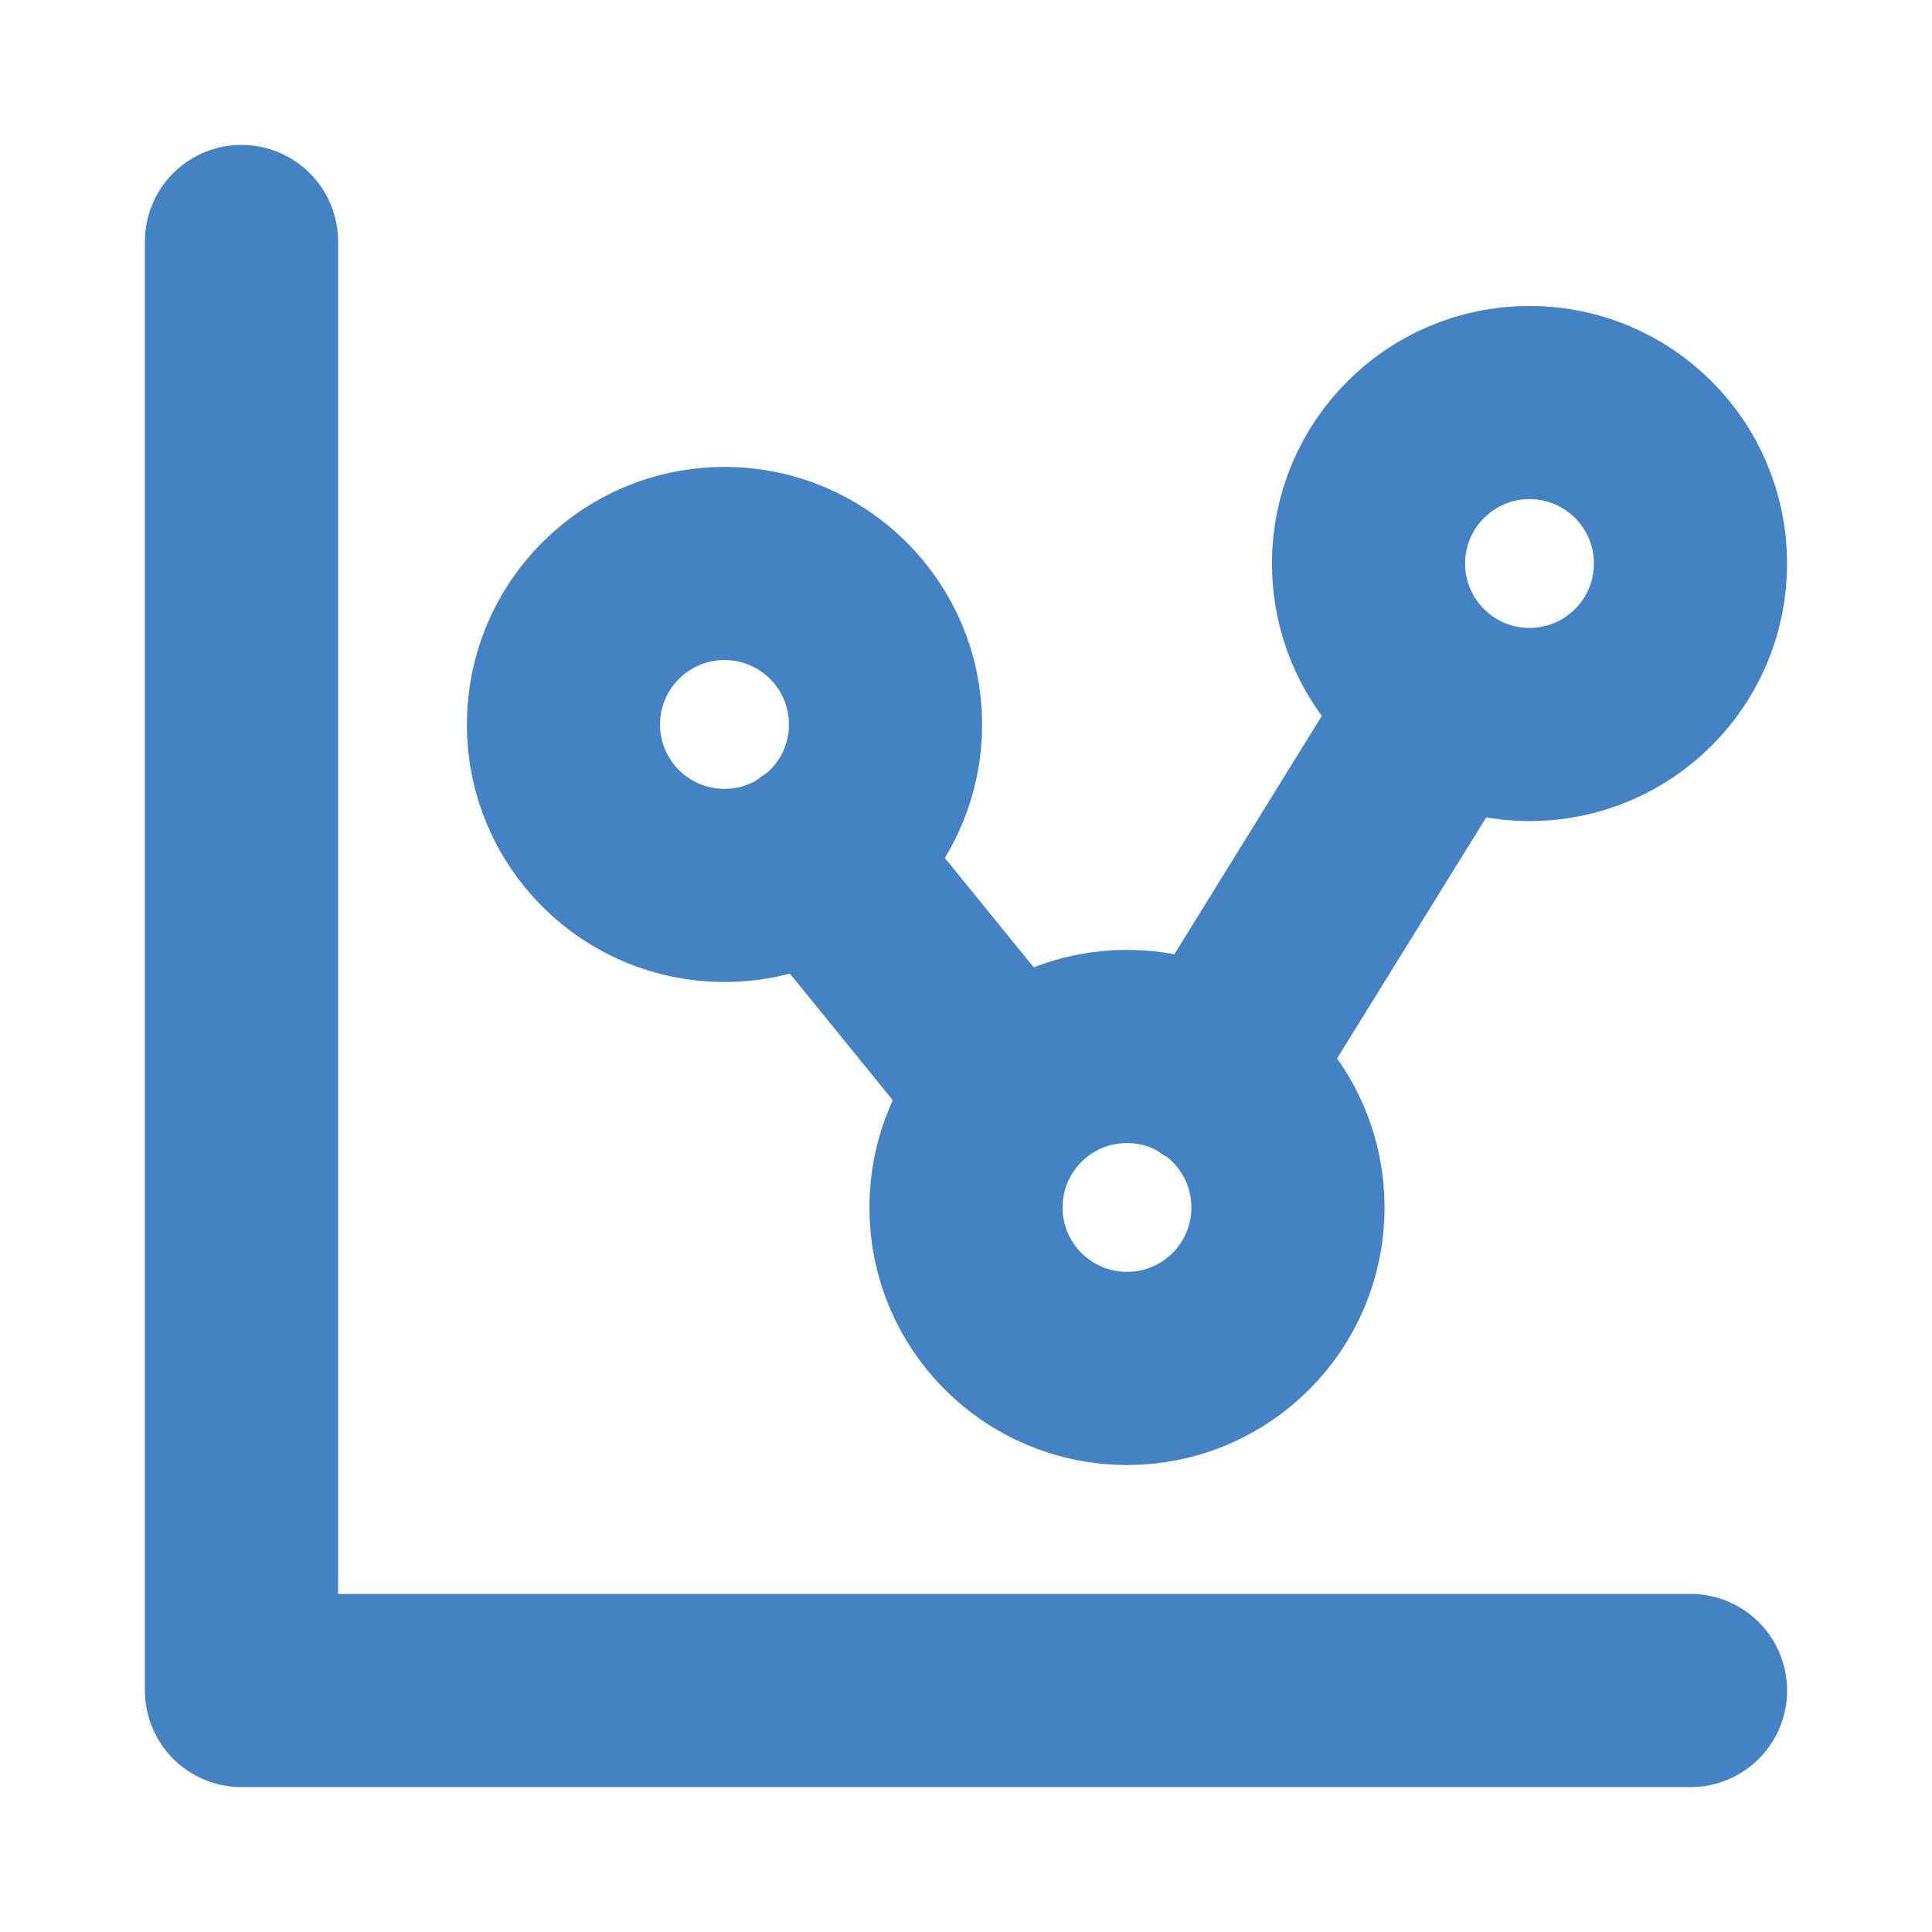 <svg width="20" height="20" viewBox="0 0 20 20" fill="none" xmlns="http://www.w3.org/2000/svg">
<g clip-path="url(#clip0_2221_7751)">
<path d="M2.5 2.5V17.5H17.5" stroke="#4582C4" stroke-width="2" stroke-linecap="round" stroke-linejoin="round"/>
<path d="M7.5 9.166C8.42 9.166 9.167 8.42 9.167 7.5C9.167 6.579 8.42 5.833 7.5 5.833C6.579 5.833 5.833 6.579 5.833 7.5C5.833 8.42 6.579 9.166 7.5 9.166Z" stroke="#4582C4" stroke-width="2" stroke-linecap="round" stroke-linejoin="round"/>
<path d="M15.833 7.5C16.754 7.5 17.5 6.754 17.5 5.834C17.5 4.913 16.754 4.167 15.833 4.167C14.913 4.167 14.167 4.913 14.167 5.834C14.167 6.754 14.913 7.5 15.833 7.5Z" stroke="#4582C4" stroke-width="2" stroke-linecap="round" stroke-linejoin="round"/>
<path d="M11.667 14.166C12.587 14.166 13.333 13.42 13.333 12.5C13.333 11.579 12.587 10.833 11.667 10.833C10.746 10.833 10 11.579 10 12.5C10 13.42 10.746 14.166 11.667 14.166Z" stroke="#4582C4" stroke-width="2" stroke-linecap="round" stroke-linejoin="round"/>
<path d="M8.467 8.85L10.417 11.25" stroke="#4582C4" stroke-width="2" stroke-linecap="round" stroke-linejoin="round"/>
<path d="M12.573 11.107L14.937 7.285" stroke="#4582C4" stroke-width="2" stroke-linecap="round" stroke-linejoin="round"/>
</g>
<defs>
<clipPath id="clip0_2221_7751">
<rect width="20" height="20" fill="white"/>
</clipPath>
</defs>
</svg>
